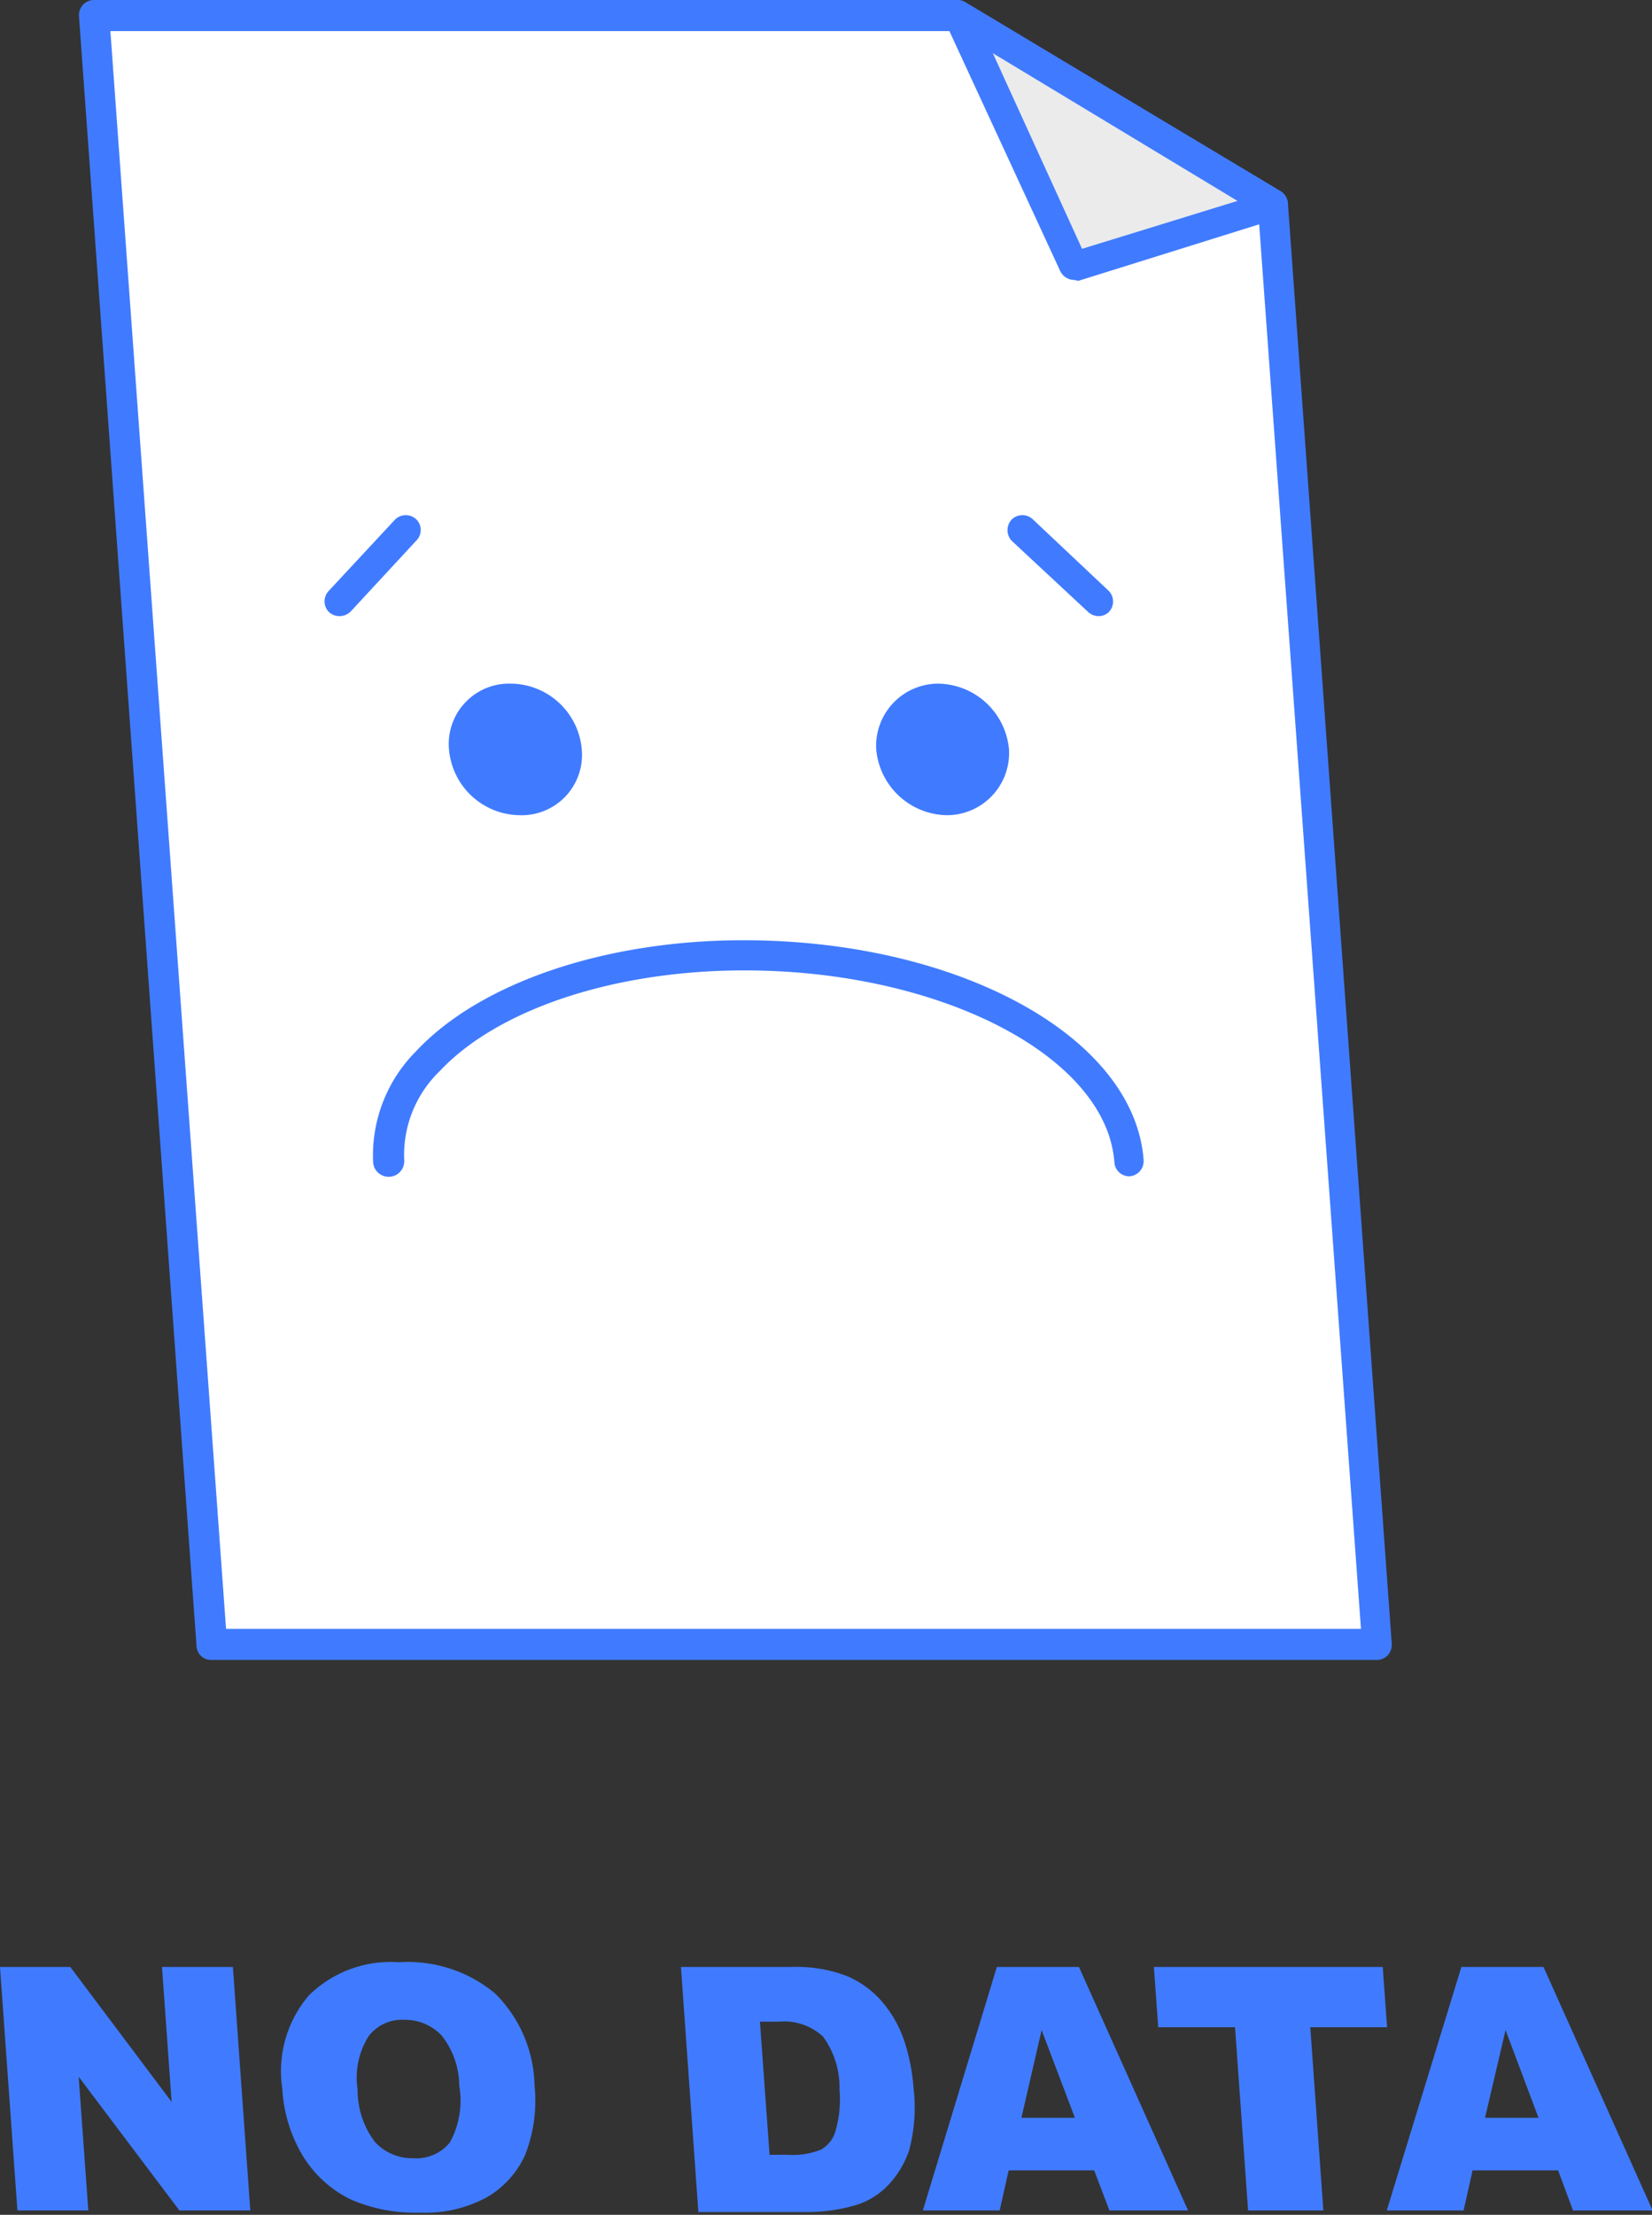 <svg xmlns="http://www.w3.org/2000/svg" viewBox="0 0 53.13 71.21"><rect x="0" y="0" width="53.13" height="71.21" fill="#333333" stroke="none"/><defs><style>.cls-1{fill:#fff;}.cls-2{fill:#407bff;}.cls-3{fill:#ebebeb;}</style></defs><g id="Capa_2" data-name="Capa 2"><g id="Window_No_Data" data-name="Window No Data"><polygon class="cls-1" points="44.27 52.89 40.94 6.57 30.83 0.48 3.03 0.48 6.8 52.89 44.27 52.89"/><path class="cls-2" d="M44.27,53.37H6.8a.47.47,0,0,1-.48-.45L2.54.52A.51.51,0,0,1,2.67.15.51.51,0,0,1,3,0h27.8a.45.45,0,0,1,.25.07L41.19,6.15a.5.5,0,0,1,.23.38l3.34,46.32a.5.5,0,0,1-.13.37A.48.48,0,0,1,44.27,53.37Zm-37-1h36.5L40.47,6.85,30.7,1H3.55Z"/><polygon class="cls-3" points="40.94 6.57 30.83 0.48 34.54 8.54 40.94 6.57"/><path class="cls-2" d="M34.54,9a.5.5,0,0,1-.44-.28L30.39.69a.49.49,0,0,1,.12-.57.48.48,0,0,1,.57,0L41.19,6.15a.51.51,0,0,1,.23.48.48.48,0,0,1-.34.4l-6.4,2ZM31.93,1.71,34.8,8l5-1.54Z"/><path class="cls-2" d="M18.71,24.09a1.94,1.94,0,0,1-2,2.12,2.31,2.31,0,0,1-2.27-2.12,1.94,1.94,0,0,1,2-2.11A2.31,2.31,0,0,1,18.71,24.09Z"/><path class="cls-2" d="M32.45,24.09a2,2,0,0,1-2,2.12,2.32,2.32,0,0,1-2.27-2.12,2,2,0,0,1,2-2.11A2.32,2.32,0,0,1,32.45,24.09Z"/><path class="cls-2" d="M36.32,37.82a.48.48,0,0,1-.48-.45c-.25-3.4-5.58-6.17-11.9-6.17-4.19,0-7.94,1.25-9.81,3.25A3.74,3.74,0,0,0,13,37.3a.48.48,0,1,1-1,.07,4.74,4.74,0,0,1,1.39-3.58c2.05-2.19,6.07-3.56,10.52-3.56,6.93,0,12.58,3.11,12.87,7.07a.49.49,0,0,1-.45.52Z"/><path class="cls-2" d="M10.91,19.81a.51.51,0,0,1-.33-.13.49.49,0,0,1,0-.69l2.13-2.29a.49.49,0,0,1,.68,0,.48.48,0,0,1,0,.68l-2.12,2.29A.52.52,0,0,1,10.91,19.81Z"/><path class="cls-2" d="M35.33,19.81a.51.51,0,0,1-.33-.13l-2.46-2.29a.5.5,0,0,1,0-.69.49.49,0,0,1,.68,0L35.66,19a.49.49,0,0,1,0,.68A.48.48,0,0,1,35.33,19.81Z"/><path class="cls-2" d="M0,63.24H2.26l3.26,4.34-.31-4.34H7.49l.56,7.83H5.77l-3.24-4.3.31,4.3H.56Z"/><path class="cls-2" d="M9.08,67.16a3.75,3.75,0,0,1,.85-3,3.74,3.74,0,0,1,2.9-1.07,4.38,4.38,0,0,1,3.09,1,4.27,4.27,0,0,1,1.27,2.94,4.79,4.79,0,0,1-.3,2.25,3,3,0,0,1-1.24,1.37,4.16,4.16,0,0,1-2.14.49,5.2,5.2,0,0,1-2.22-.42,3.72,3.72,0,0,1-1.51-1.34A4.66,4.66,0,0,1,9.08,67.16Zm2.42,0a2.77,2.77,0,0,0,.56,1.71,1.63,1.63,0,0,0,1.24.52,1.38,1.38,0,0,0,1.17-.51,2.8,2.8,0,0,0,.3-1.82,2.63,2.63,0,0,0-.57-1.62A1.62,1.62,0,0,0,13,64.94a1.35,1.35,0,0,0-1.14.52A2.49,2.49,0,0,0,11.5,67.17Z"/><path class="cls-2" d="M21.9,63.24h3.59a4.51,4.51,0,0,1,1.74.29,3.06,3.06,0,0,1,1.14.83,3.76,3.76,0,0,1,.71,1.25,6.3,6.3,0,0,1,.3,1.52,5.32,5.32,0,0,1-.14,2,3,3,0,0,1-.71,1.16,2.38,2.38,0,0,1-1.05.62,5.49,5.49,0,0,1-1.42.21h-3.6ZM24.44,65l.31,4.28h.59a2.42,2.42,0,0,0,1.07-.17,1,1,0,0,0,.46-.59A3.7,3.7,0,0,0,27,67.18a2.78,2.78,0,0,0-.53-1.7A1.84,1.84,0,0,0,25.05,65Z"/><path class="cls-2" d="M35.19,69.78H32.44l-.29,1.29H29.68l2.38-7.83H34.7l3.51,7.83H35.68Zm-.62-1.69L33.5,65.27l-.65,2.82Z"/><path class="cls-2" d="M37.11,63.24h7.36l.14,1.94H42.14l.42,5.89H40.14l-.42-5.89H37.25Z"/><path class="cls-2" d="M50.11,69.78H47.36l-.29,1.29H44.6L47,63.24h2.64l3.51,7.83H50.59Zm-.63-1.69-1.06-2.82-.66,2.82Z"/></g></g></svg>